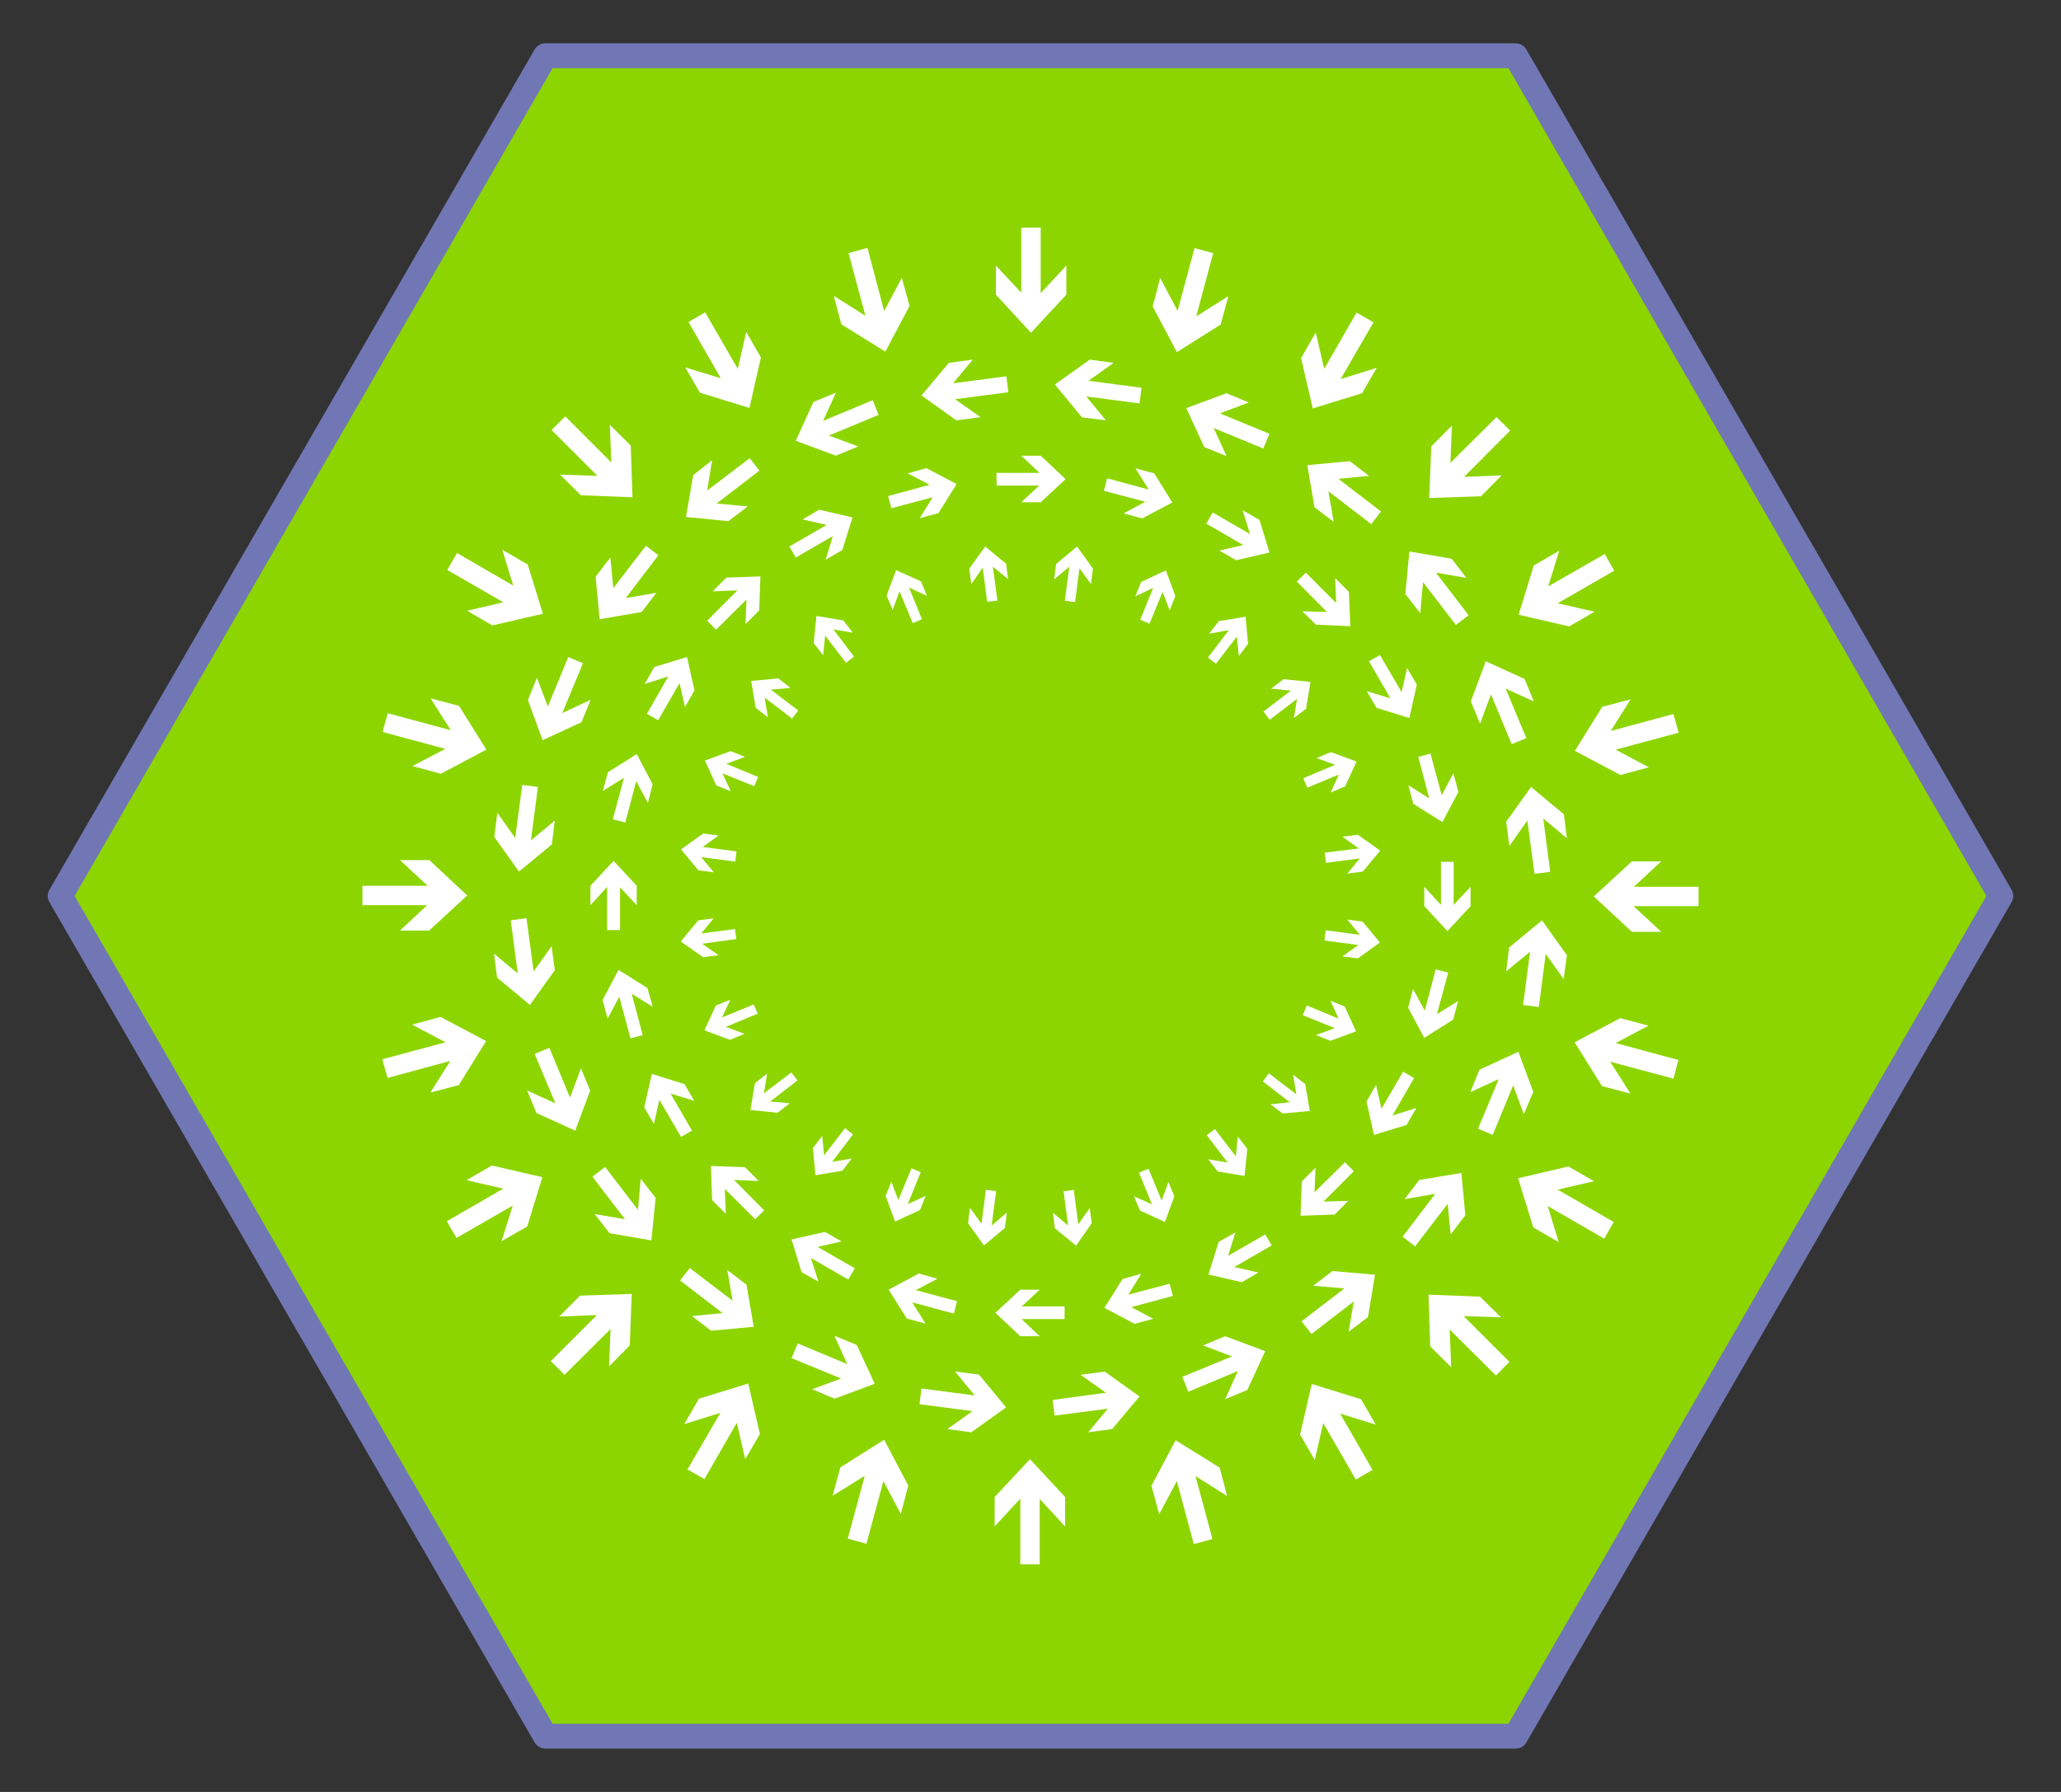 <?xml version="1.0" encoding="UTF-8"?><svg id="ACCESS_ICONS" xmlns="http://www.w3.org/2000/svg" xmlns:xlink="http://www.w3.org/1999/xlink" viewBox="0 0 82.8 72"><rect x="0" y="0" width="82.8" height="72" fill="#333333" stroke="none"/><defs><style>.cls-1{fill:none;}.cls-2{fill:#8dd500;stroke:#7176b4;stroke-linecap:round;stroke-linejoin:round;}.cls-3{fill:#fff;}</style><clipPath id="clippath"><rect class="cls-1" x="-908.94" y="-85.04" width="266.46" height="396.85"/></clipPath><clipPath id="clippath-1"><rect class="cls-1" x="-1240.28" y="-85.04" width="266.46" height="396.85"/></clipPath><clipPath id="clippath-2"><rect class="cls-1" x="-1572.02" y="-85.04" width="266.46" height="396.85"/></clipPath></defs><polygon class="cls-2" points="60.89 2.24 21.91 2.24 2.42 36 21.91 69.76 60.89 69.76 80.38 36 60.89 2.24"/><g><polygon class="cls-3" points="59.08 36.41 59.08 35.63 58.4 36.36 58.4 34.63 57.89 34.63 57.89 36.36 57.22 35.63 57.22 36.41 58.15 37.41 59.08 36.41"/><polygon class="cls-3" points="53.62 48.8 54.17 48.25 53.17 48.28 54.39 47.06 54.03 46.7 52.81 47.91 52.85 46.92 52.3 47.47 52.25 48.85 53.62 48.8"/><polygon class="cls-3" points="40.99 53.69 41.77 53.69 41.04 53 42.77 53 42.77 52.49 41.05 52.49 41.77 51.82 40.99 51.82 39.99 52.75 40.99 53.69"/><polygon class="cls-3" points="28.61 48.22 29.16 48.77 29.12 47.77 30.34 48.99 30.7 48.63 29.49 47.41 30.48 47.45 29.93 46.9 28.56 46.85 28.61 48.22"/><polygon class="cls-3" points="23.72 35.59 23.72 36.37 24.39 35.64 24.39 37.37 24.91 37.37 24.91 35.65 25.58 36.37 25.58 35.59 24.65 34.59 23.72 35.59"/><polygon class="cls-3" points="29.18 23.21 28.63 23.76 29.63 23.72 28.41 24.94 28.77 25.3 29.99 24.09 29.95 25.08 30.5 24.53 30.55 23.16 29.18 23.21"/><polygon class="cls-3" points="41.81 18.31 41.03 18.31 41.76 19 40.03 19 40.04 19.51 41.75 19.51 41.03 20.18 41.81 20.18 42.81 19.25 41.81 18.31"/><polygon class="cls-3" points="54.19 23.78 53.64 23.23 53.68 24.23 52.46 23.01 52.1 23.37 53.31 24.59 52.32 24.56 52.87 25.1 54.25 25.16 54.19 23.78"/><polygon class="cls-3" points="58.59 31.82 58.39 31.07 57.92 31.95 57.47 30.28 56.98 30.41 57.42 32.08 56.58 31.55 56.78 32.3 57.95 33.03 58.59 31.82"/><polygon class="cls-3" points="56.51 45.2 56.9 44.52 55.94 44.82 56.81 43.32 56.37 43.06 55.5 44.55 55.28 43.59 54.9 44.26 55.2 45.6 56.51 45.2"/><polygon class="cls-3" points="45.58 53.19 46.33 52.99 45.45 52.52 47.12 52.07 46.99 51.58 45.33 52.02 45.85 51.18 45.1 51.39 44.37 52.55 45.58 53.19"/><polygon class="cls-3" points="32.2 51.11 32.88 51.5 32.58 50.55 34.08 51.41 34.34 50.96 32.85 50.1 33.81 49.88 33.14 49.5 31.8 49.8 32.2 51.11"/><polygon class="cls-3" points="24.21 40.18 24.41 40.93 24.88 40.05 25.33 41.72 25.82 41.59 25.38 39.93 26.22 40.45 26.01 39.7 24.85 38.97 24.21 40.18"/><polygon class="cls-3" points="26.29 26.8 25.9 27.48 26.85 27.18 25.99 28.68 26.44 28.94 27.3 27.45 27.52 28.41 27.9 27.74 27.6 26.4 26.29 26.8"/><polygon class="cls-3" points="37.22 18.81 36.47 19.02 37.35 19.48 35.68 19.93 35.81 20.42 37.47 19.98 36.95 20.82 37.7 20.62 38.43 19.45 37.22 18.81"/><polygon class="cls-3" points="50.6 20.89 49.92 20.5 50.22 21.46 48.72 20.59 48.46 21.04 49.95 21.9 48.99 22.12 49.66 22.51 51 22.2 50.6 20.89"/><polygon class="cls-3" points="56.92 27.51 56.53 26.84 56.31 27.81 55.44 26.32 55 26.57 55.86 28.06 54.91 27.77 55.3 28.44 56.62 28.85 56.92 27.51"/><polygon class="cls-3" points="58.38 40.97 58.58 40.22 57.73 40.75 58.18 39.08 57.68 38.95 57.24 40.61 56.77 39.74 56.57 40.49 57.22 41.7 58.38 40.97"/><polygon class="cls-3" points="49.89 51.52 50.56 51.13 49.59 50.91 51.09 50.04 50.83 49.6 49.34 50.46 49.63 49.52 48.96 49.9 48.55 51.21 49.89 51.52"/><polygon class="cls-3" points="36.43 52.98 37.18 53.18 36.65 52.33 38.32 52.78 38.45 52.28 36.79 51.84 37.66 51.38 36.91 51.17 35.7 51.82 36.43 52.98"/><polygon class="cls-3" points="25.88 44.49 26.27 45.16 26.49 44.19 27.36 45.68 27.8 45.43 26.94 43.94 27.89 44.23 27.5 43.56 26.19 43.15 25.88 44.49"/><polygon class="cls-3" points="24.42 31.03 24.22 31.78 25.07 31.25 24.62 32.92 25.12 33.05 25.56 31.39 26.03 32.26 26.22 31.51 25.58 30.3 24.42 31.03"/><polygon class="cls-3" points="32.91 20.48 32.24 20.87 33.21 21.09 31.71 21.96 31.97 22.4 33.46 21.54 33.17 22.49 33.84 22.1 34.25 20.79 32.91 20.48"/><polygon class="cls-3" points="65.56 37.44 66.74 37.44 65.63 36.41 68.24 36.41 68.24 35.63 65.64 35.63 66.74 34.61 65.56 34.61 64.03 36.02 65.56 37.44"/><polygon class="cls-3" points="57.46 54.1 58.3 54.93 58.24 53.42 60.1 55.27 60.64 54.72 58.8 52.88 60.3 52.93 59.46 52.1 57.39 52.02 57.46 54.1"/><polygon class="cls-3" points="39.96 60.15 39.96 61.33 40.99 60.22 40.99 62.85 41.77 62.85 41.77 60.23 42.79 61.33 42.79 60.15 41.38 58.63 39.96 60.15"/><polygon class="cls-3" points="23.3 52.06 22.47 52.9 23.98 52.84 22.13 54.69 22.68 55.24 24.53 53.4 24.47 54.9 25.3 54.06 25.38 51.99 23.3 52.06"/><polygon class="cls-3" points="17.25 34.56 16.07 34.56 17.18 35.59 14.56 35.59 14.56 36.37 17.16 36.37 16.07 37.39 17.24 37.39 18.77 35.98 17.25 34.56"/><polygon class="cls-3" points="25.34 17.9 24.5 17.07 24.56 18.58 22.71 16.73 22.16 17.28 24 19.12 22.5 19.07 23.34 19.9 25.41 19.98 25.34 17.9"/><polygon class="cls-3" points="42.84 11.84 42.84 10.67 41.81 11.78 41.81 9.15 41.03 9.15 41.03 11.76 40.01 10.67 40.01 11.84 41.42 13.37 42.84 11.84"/><polygon class="cls-3" points="59.5 19.94 60.33 19.1 58.82 19.16 60.67 17.3 60.12 16.76 58.27 18.6 58.33 17.1 57.5 17.94 57.42 20.01 59.5 19.94"/><polygon class="cls-3" points="65.1 31.14 66.24 30.83 64.91 30.12 67.44 29.44 67.23 28.69 64.71 29.37 65.51 28.1 64.37 28.4 63.27 30.17 65.1 31.14"/><polygon class="cls-3" points="61.6 49.32 62.62 49.91 62.18 48.46 64.45 49.77 64.83 49.1 62.58 47.8 64.04 47.46 63.01 46.87 60.99 47.34 61.6 49.32"/><polygon class="cls-3" points="46.26 59.7 46.57 60.84 47.28 59.51 47.96 62.04 48.71 61.84 48.03 59.31 49.3 60.11 49 58.97 47.23 57.87 46.26 59.7"/><polygon class="cls-3" points="28.08 56.2 27.49 57.22 28.94 56.77 27.62 59.04 28.3 59.43 29.6 57.17 29.94 58.63 30.53 57.62 30.06 55.59 28.08 56.2"/><polygon class="cls-3" points="17.7 40.86 16.56 41.17 17.9 41.88 15.36 42.56 15.57 43.31 18.09 42.63 17.29 43.9 18.43 43.6 19.53 41.83 17.7 40.86"/><polygon class="cls-3" points="21.2 22.68 20.18 22.09 20.62 23.53 18.36 22.22 17.97 22.9 20.22 24.2 18.77 24.54 19.78 25.13 21.81 24.66 21.2 22.68"/><polygon class="cls-3" points="36.54 12.29 36.23 11.16 35.52 12.5 34.85 9.96 34.09 10.17 34.77 12.69 33.5 11.89 33.8 13.03 35.57 14.13 36.54 12.29"/><polygon class="cls-3" points="54.72 15.8 55.31 14.78 53.86 15.23 55.18 12.95 54.5 12.56 53.2 14.82 52.86 13.36 52.27 14.39 52.74 16.41 54.72 15.8"/><polygon class="cls-3" points="63.04 25.17 64.06 24.58 62.58 24.24 64.85 22.93 64.47 22.26 62.2 23.56 62.64 22.13 61.62 22.72 61.01 24.7 63.04 25.17"/><polygon class="cls-3" points="64.36 43.64 65.5 43.94 64.69 42.66 67.23 43.34 67.43 42.59 64.91 41.91 66.23 41.21 65.09 40.91 63.26 41.88 64.36 43.64"/><polygon class="cls-3" points="52.23 57.64 52.82 58.66 53.16 57.18 54.47 59.45 55.14 59.06 53.84 56.8 55.27 57.24 54.68 56.22 52.7 55.61 52.23 57.64"/><polygon class="cls-3" points="33.76 58.96 33.45 60.1 34.74 59.3 34.06 61.82 34.81 62.03 35.49 59.51 36.19 60.83 36.49 59.69 35.52 57.85 33.76 58.96"/><polygon class="cls-3" points="19.76 46.83 18.74 47.42 20.22 47.76 17.95 49.07 18.34 49.74 20.6 48.44 20.15 49.87 21.18 49.28 21.79 47.3 19.76 46.83"/><polygon class="cls-3" points="18.44 28.36 17.3 28.06 18.11 29.34 15.58 28.66 15.37 29.41 17.89 30.09 16.57 30.78 17.71 31.09 19.54 30.12 18.44 28.36"/><polygon class="cls-3" points="30.57 14.36 29.98 13.34 29.64 14.82 28.33 12.55 27.66 12.94 28.96 15.2 27.53 14.76 28.12 15.78 30.11 16.39 30.57 14.36"/><polygon class="cls-3" points="49.04 13.04 49.35 11.9 48.06 12.71 48.74 10.17 47.99 9.97 47.31 12.49 46.61 11.17 46.31 12.31 47.28 14.15 49.04 13.04"/><g><polygon class="cls-3" points="54.55 33.54 53.93 33.62 54.59 34.09 53.22 34.26 53.27 34.67 54.63 34.49 54.13 35.1 54.75 35.02 55.45 34.18 54.55 33.54"/><polygon class="cls-3" points="60.51 33.02 60.64 33.99 61.36 32.97 61.65 35.11 62.28 35.03 62 32.89 62.95 33.68 62.83 32.72 61.51 31.62 60.51 33.02"/><polygon class="cls-3" points="52.44 43.56 51.95 43.18 52.08 43.97 50.98 43.13 50.73 43.45 51.82 44.29 51.04 44.37 51.53 44.74 52.62 44.64 52.44 43.56"/><polygon class="cls-3" points="57.02 47.41 56.43 48.18 57.66 47.97 56.35 49.69 56.85 50.08 58.16 48.37 58.28 49.6 58.87 48.83 58.71 47.13 57.02 47.41"/><polygon class="cls-3" points="43.86 49.15 43.78 48.54 43.32 49.19 43.14 47.81 42.73 47.87 42.91 49.24 42.3 48.73 42.38 49.35 43.23 50.05 43.86 49.15"/><polygon class="cls-3" points="44.38 55.11 43.41 55.24 44.43 55.96 42.29 56.25 42.37 56.88 44.51 56.6 43.72 57.55 44.68 57.42 45.78 56.11 44.38 55.11"/><polygon class="cls-3" points="33.84 47.04 34.22 46.55 33.43 46.68 34.27 45.58 33.95 45.33 33.11 46.42 33.03 45.64 32.66 46.13 32.76 47.22 33.84 47.04"/><polygon class="cls-3" points="29.99 51.62 29.22 51.03 29.43 52.26 27.71 50.95 27.32 51.45 29.03 52.76 27.8 52.88 28.57 53.47 30.28 53.31 29.99 51.62"/><polygon class="cls-3" points="28.25 38.46 28.87 38.38 28.21 37.92 29.58 37.73 29.53 37.33 28.17 37.51 28.67 36.9 28.05 36.98 27.35 37.83 28.25 38.46"/><polygon class="cls-3" points="22.29 38.98 22.16 38.02 21.44 39.03 21.15 36.89 20.52 36.98 20.8 39.11 19.85 38.32 19.97 39.28 21.29 40.38 22.29 38.98"/><polygon class="cls-3" points="30.36 28.44 30.85 28.82 30.72 28.03 31.82 28.87 32.07 28.55 30.97 27.71 31.76 27.64 31.27 27.26 30.18 27.36 30.36 28.44"/><polygon class="cls-3" points="25.78 24.59 26.37 23.82 25.14 24.03 26.45 22.31 25.95 21.93 24.64 23.63 24.52 22.4 23.93 23.17 24.09 24.88 25.78 24.59"/><polygon class="cls-3" points="38.94 22.85 39.02 23.47 39.48 22.81 39.66 24.18 40.07 24.13 39.89 22.77 40.5 23.27 40.42 22.65 39.58 21.96 38.94 22.85"/><polygon class="cls-3" points="38.42 16.89 39.39 16.76 38.37 16.04 40.51 15.76 40.43 15.12 38.29 15.4 39.08 14.45 38.12 14.58 37.02 15.89 38.42 16.89"/><polygon class="cls-3" points="48.96 24.96 48.58 25.46 49.37 25.32 48.53 26.42 48.85 26.67 49.69 25.58 49.77 26.36 50.14 25.87 50.04 24.78 48.96 24.96"/><polygon class="cls-3" points="52.81 20.38 53.58 20.97 53.37 19.74 55.09 21.06 55.48 20.55 53.77 19.24 55 19.12 54.23 18.53 52.52 18.69 52.81 20.38"/><polygon class="cls-3" points="53.47 30.22 52.89 30.46 53.64 30.73 52.36 31.27 52.52 31.65 53.79 31.12 53.46 31.84 54.04 31.6 54.5 30.6 53.47 30.22"/><polygon class="cls-3" points="59.09 28.18 59.46 29.08 59.9 27.9 60.73 29.9 61.32 29.66 60.49 27.67 61.62 28.18 61.25 27.28 59.69 26.57 59.09 28.18"/><polygon class="cls-3" points="54.02 40.44 53.45 40.21 53.78 40.93 52.5 40.4 52.34 40.79 53.62 41.31 52.87 41.59 53.45 41.82 54.48 41.44 54.02 40.44"/><polygon class="cls-3" points="59.44 42.98 59.07 43.88 60.21 43.36 59.38 45.35 59.97 45.6 60.79 43.61 61.22 44.77 61.6 43.87 61 42.26 59.44 42.98"/><polygon class="cls-3" points="47.18 48.07 46.94 47.49 46.67 48.24 46.14 46.96 45.76 47.12 46.28 48.39 45.56 48.07 45.8 48.64 46.8 49.1 47.18 48.07"/><polygon class="cls-3" points="49.22 53.69 48.33 54.06 49.5 54.5 47.5 55.32 47.74 55.92 49.73 55.09 49.22 56.22 50.11 55.85 50.83 54.29 49.22 53.69"/><polygon class="cls-3" points="36.96 48.62 37.19 48.05 36.47 48.38 36.99 47.1 36.62 46.94 36.09 48.22 35.81 47.48 35.58 48.05 35.96 49.08 36.96 48.62"/><polygon class="cls-3" points="34.42 54.04 33.52 53.67 34.04 54.81 32.05 53.98 31.8 54.57 33.79 55.39 32.63 55.82 33.53 56.2 35.14 55.6 34.42 54.04"/><polygon class="cls-3" points="29.33 41.78 29.91 41.54 29.16 41.26 30.44 40.73 30.28 40.36 29.01 40.88 29.34 40.17 28.76 40.4 28.3 41.4 29.33 41.78"/><polygon class="cls-3" points="23.71 43.82 23.34 42.93 22.9 44.1 22.07 42.1 21.48 42.35 22.31 44.33 21.18 43.82 21.55 44.72 23.11 45.43 23.71 43.82"/><polygon class="cls-3" points="28.78 31.56 29.36 31.79 29.02 31.07 30.3 31.59 30.46 31.22 29.18 30.69 29.93 30.41 29.35 30.18 28.32 30.56 28.78 31.56"/><polygon class="cls-3" points="23.36 29.02 23.73 28.12 22.59 28.65 23.42 26.65 22.83 26.4 22.01 28.39 21.57 27.23 21.21 28.13 21.8 29.74 23.36 29.02"/><polygon class="cls-3" points="35.62 23.93 35.86 24.51 36.14 23.76 36.67 25.04 37.04 24.88 36.52 23.61 37.24 23.94 37 23.36 36 22.91 35.62 23.93"/><polygon class="cls-3" points="33.58 18.31 34.48 17.94 33.3 17.5 35.3 16.67 35.06 16.08 33.07 16.91 33.58 15.78 32.68 16.15 31.97 17.71 33.58 18.31"/><polygon class="cls-3" points="45.85 23.38 45.61 23.96 46.33 23.62 45.81 24.9 46.18 25.06 46.71 23.78 46.99 24.53 47.22 23.95 46.84 22.92 45.85 23.38"/><polygon class="cls-3" points="48.38 17.96 49.28 18.33 48.76 17.2 50.75 18.02 51 17.43 49.01 16.61 50.17 16.17 49.27 15.8 47.66 16.4 48.38 17.96"/><polygon class="cls-3" points="51.56 27.29 51.07 27.67 51.86 27.75 50.76 28.59 51.01 28.92 52.11 28.08 51.98 28.85 52.47 28.48 52.65 27.4 51.56 27.29"/><polygon class="cls-3" points="56.46 23.87 57.06 24.64 57.17 23.39 58.49 25.11 59 24.72 57.69 23.01 58.91 23.22 58.32 22.45 56.62 22.16 56.46 23.87"/><polygon class="cls-3" points="54.74 37.03 54.13 36.95 54.63 37.56 53.26 37.38 53.21 37.79 54.57 37.97 53.93 38.43 54.55 38.51 55.44 37.87 54.74 37.03"/><polygon class="cls-3" points="60.63 38.07 60.51 39.03 61.47 38.24 61.19 40.38 61.82 40.46 62.1 38.33 62.82 39.34 62.95 38.38 61.95 36.98 60.63 38.07"/><polygon class="cls-3" points="50.11 46.16 49.73 45.67 49.65 46.46 48.81 45.37 48.48 45.61 49.32 46.71 48.54 46.58 48.92 47.07 50 47.25 50.11 46.16"/><polygon class="cls-3" points="53.53 51.07 52.76 51.66 54.01 51.77 52.29 53.09 52.69 53.6 54.39 52.29 54.18 53.51 54.96 52.92 55.24 51.22 53.53 51.07"/><polygon class="cls-3" points="40.37 49.34 40.45 48.72 39.84 49.24 40.02 47.86 39.61 47.81 39.43 49.17 38.97 48.53 38.89 49.15 39.53 50.04 40.37 49.34"/><polygon class="cls-3" points="39.33 55.23 38.37 55.11 39.16 56.07 37.02 55.79 36.94 56.42 39.07 56.7 38.06 57.42 39.02 57.55 40.42 56.55 39.33 55.23"/><polygon class="cls-3" points="31.24 44.71 31.73 44.33 30.94 44.26 32.04 43.41 31.79 43.09 30.69 43.93 30.82 43.14 30.33 43.52 30.15 44.6 31.24 44.71"/><polygon class="cls-3" points="26.34 48.13 25.74 47.36 25.63 48.61 24.31 46.89 23.8 47.28 25.11 48.99 23.89 48.78 24.49 49.55 26.17 49.84 26.34 48.13"/><polygon class="cls-3" points="28.06 34.97 28.68 35.05 28.17 34.44 29.54 34.62 29.59 34.21 28.23 34.03 28.87 33.57 28.25 33.49 27.36 34.13 28.06 34.97"/><polygon class="cls-3" points="22.17 33.93 22.29 32.97 21.33 33.77 21.61 31.62 20.98 31.54 20.7 33.67 19.98 32.66 19.86 33.63 20.85 35.02 22.17 33.93"/><polygon class="cls-3" points="32.69 25.84 33.07 26.33 33.15 25.54 33.99 26.63 34.31 26.38 33.48 25.29 34.26 25.42 33.88 24.93 32.8 24.75 32.69 25.84"/><polygon class="cls-3" points="29.26 20.94 30.04 20.35 28.79 20.23 30.51 18.91 30.12 18.41 28.41 19.71 28.61 18.49 27.85 19.09 27.56 20.77 29.26 20.94"/><polygon class="cls-3" points="42.43 22.66 42.35 23.28 42.96 22.77 42.78 24.14 43.19 24.19 43.37 22.83 43.83 23.47 43.91 22.85 43.27 21.96 42.43 22.66"/><polygon class="cls-3" points="43.47 16.77 44.43 16.89 43.64 15.93 45.78 16.21 45.86 15.58 43.73 15.3 44.74 14.58 43.78 14.45 42.38 15.45 43.47 16.77"/></g><polygon class="cls-3" points="46.37 19.02 45.62 18.82 46.15 19.67 44.48 19.22 44.35 19.72 46.01 20.16 45.14 20.63 45.89 20.83 47.1 20.19 46.37 19.02"/></g></svg>